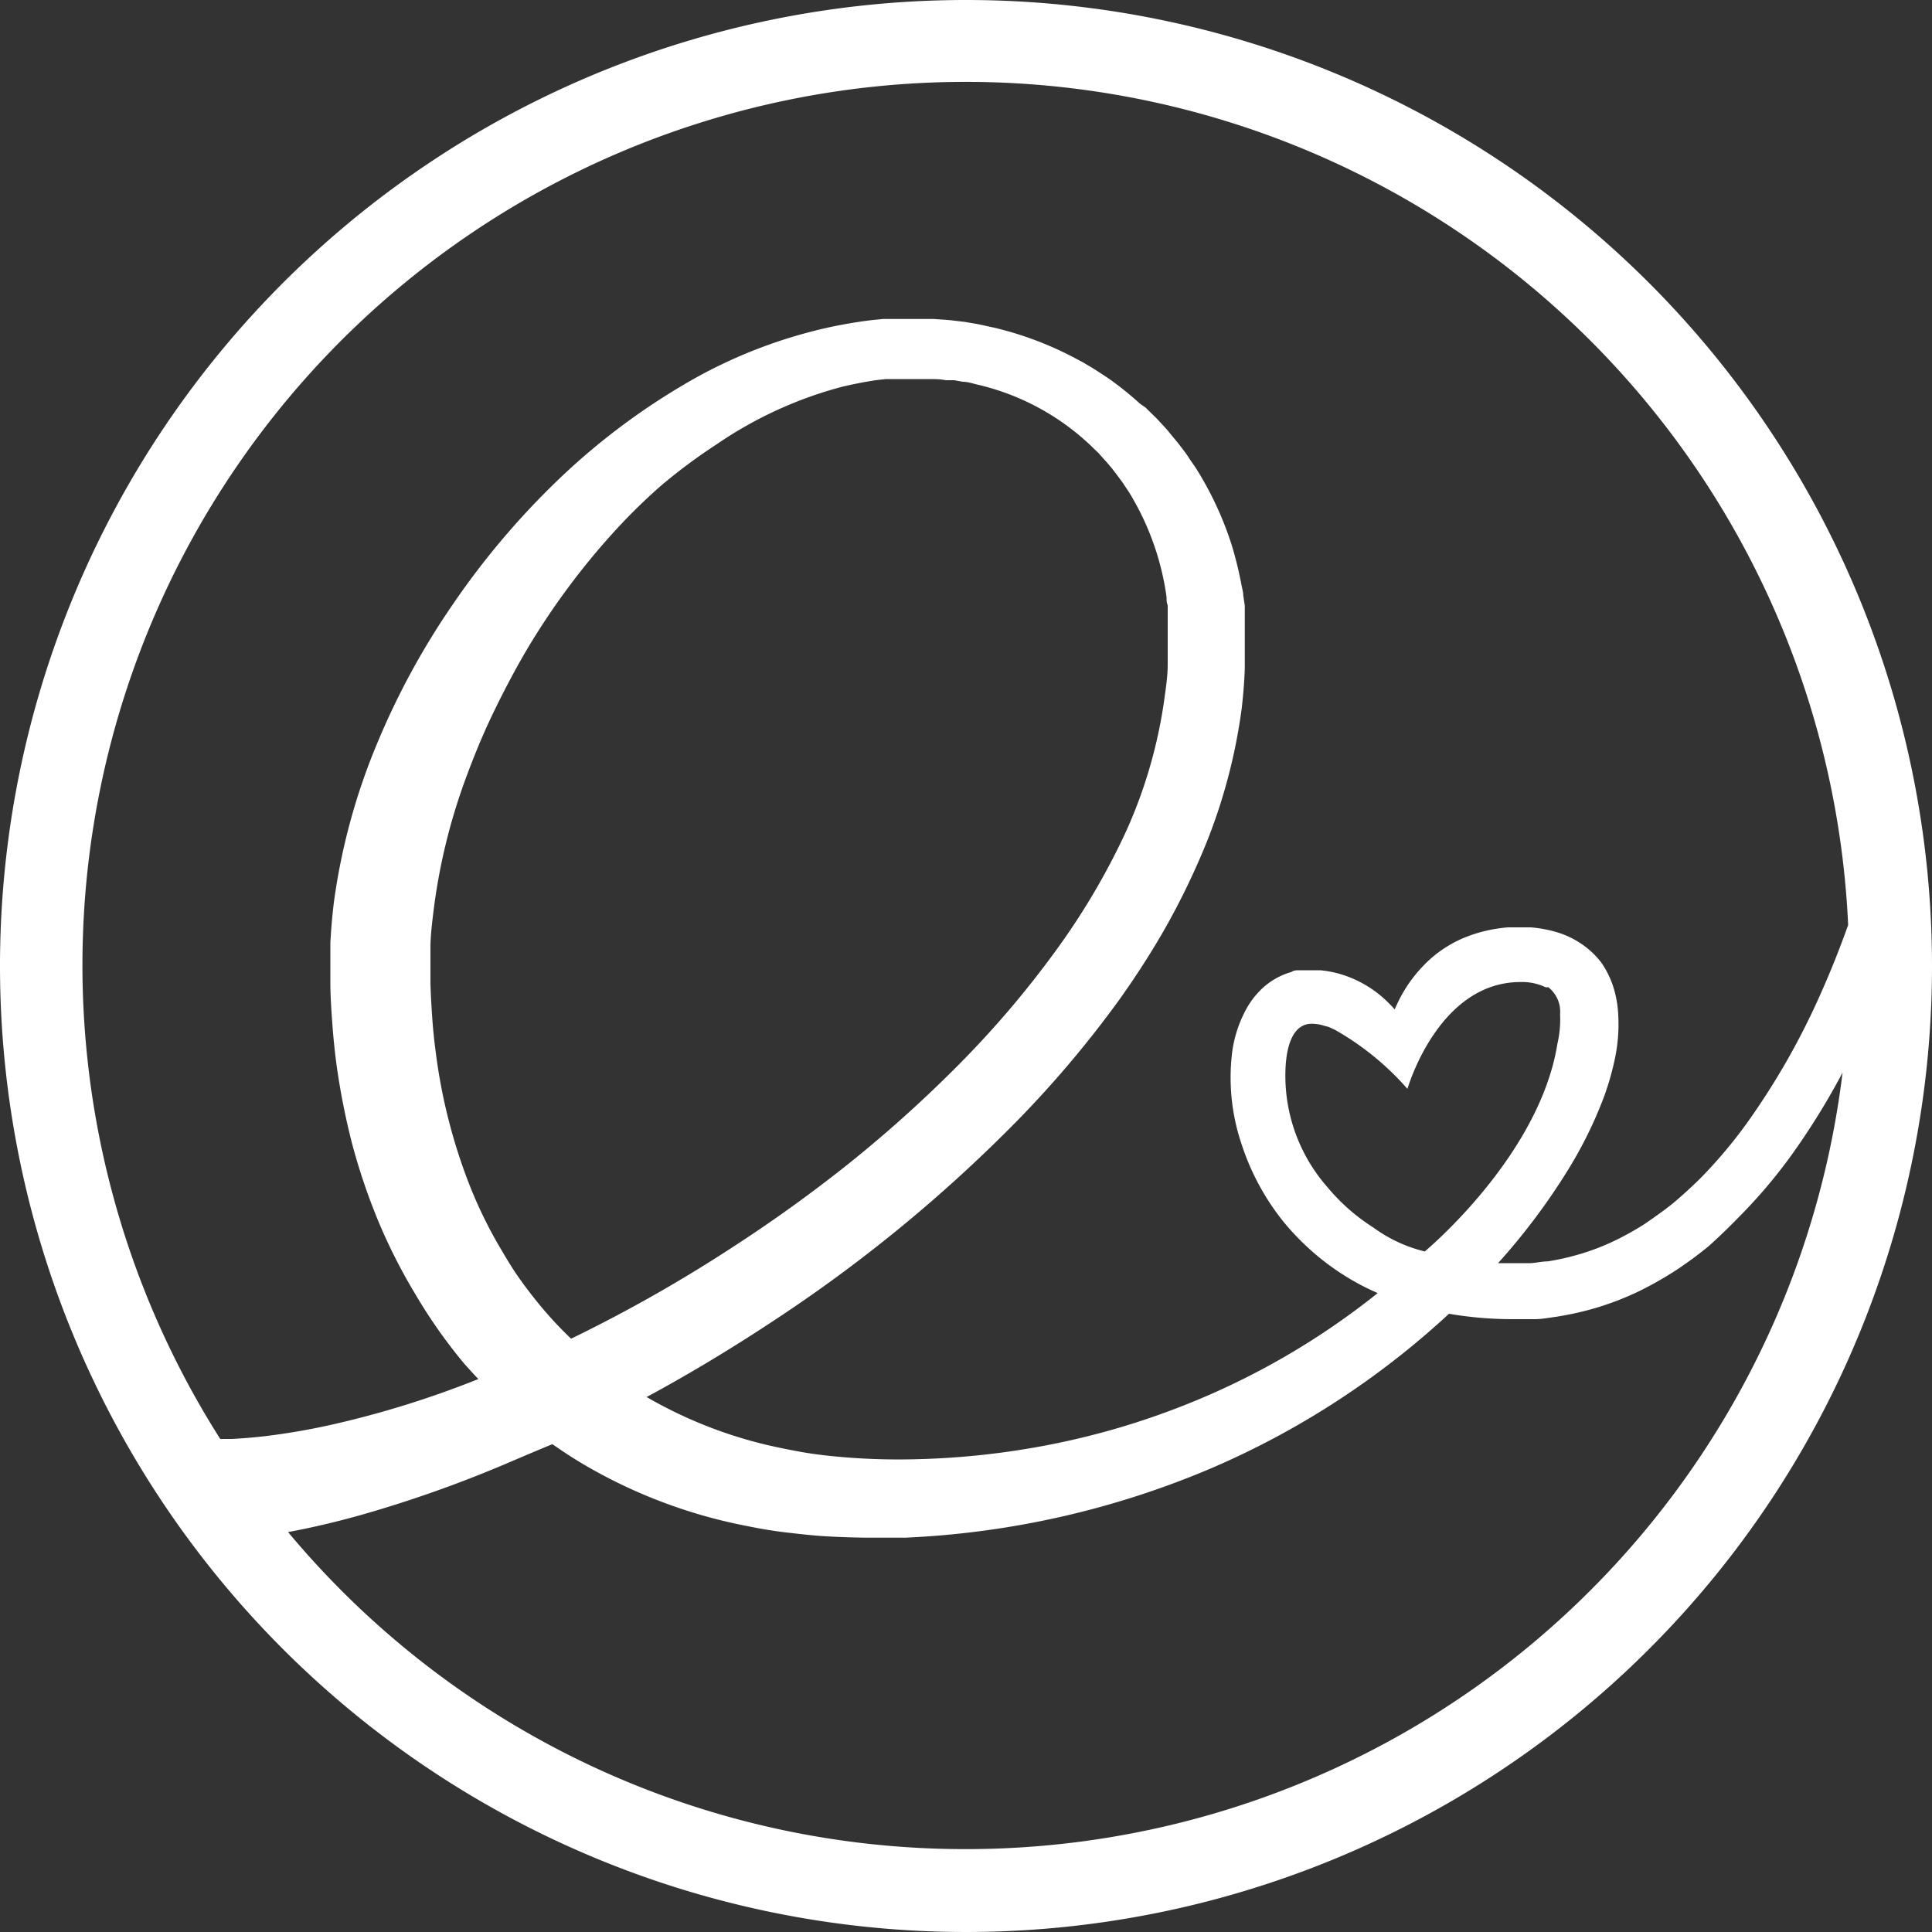 <svg id="Capa_1" data-name="Capa 1" xmlns="http://www.w3.org/2000/svg" viewBox="0 0 100 100"><rect x="0" y="0" width="100" height="100" fill="#333333" stroke="none"/><title>elementary</title><path d="M50,0a50,50,0,1,0,50,50A50,50,0,0,0,50,0ZM13.77,74.33c-.6.07-1.19.12-1.78.15l-.59,0A45.72,45.72,0,1,1,95.66,47.88c-.42,1.17-.88,2.34-1.39,3.48a37.71,37.71,0,0,1-3.82,6.73A24.41,24.41,0,0,1,88,61q-.67.66-1.38,1.26c-.48.39-1,.75-1.49,1.09a14.76,14.76,0,0,1-1.6.89,12.16,12.16,0,0,1-1.68.65,13,13,0,0,1-1.75.4c-.3,0-.6.08-.88.09l-.21,0h-.71l-.76,0a33.56,33.56,0,0,0,3.61-4.81A21.85,21.85,0,0,0,83,56.83a14.14,14.14,0,0,0,.6-2.1,8.59,8.59,0,0,0,.15-2.35,5.53,5.53,0,0,0-.24-1.28,4.75,4.75,0,0,0-.63-1.28,4.28,4.28,0,0,0-1.08-1,4.53,4.53,0,0,0-1.29-.59A6.57,6.57,0,0,0,79.23,48h-.87l-.3,0a7.55,7.55,0,0,0-2.33.56A6.24,6.24,0,0,0,73.66,50a7.16,7.16,0,0,0-1.36,2,2.72,2.72,0,0,0-.11.25c-.1-.12-.21-.23-.32-.34a5.88,5.88,0,0,0-2.21-1.4,5.58,5.58,0,0,0-1.32-.29c-.22,0-.44,0-.66,0h-.23l-.21,0c-.13,0-.27,0-.4.09a3.68,3.68,0,0,0-1.44.79,4.27,4.27,0,0,0-.91,1.16,6.4,6.4,0,0,0-.74,2.44,10.75,10.75,0,0,0,.53,4.57,12.62,12.62,0,0,0,2.18,4,13.14,13.14,0,0,0,3.42,2.93,12.82,12.82,0,0,0,1.43.73,38.81,38.81,0,0,1-10,5.8,39.55,39.55,0,0,1-7.15,2.08,41.08,41.08,0,0,1-7.41.73,34.06,34.06,0,0,1-3.67-.17c-.6-.06-1.2-.14-1.79-.25s-1.18-.23-1.76-.37a23,23,0,0,1-6.06-2.44c2.35-1.27,4.62-2.65,6.83-4.12A76.64,76.64,0,0,0,52.66,58a55.36,55.36,0,0,0,5.22-6.18c.79-1.1,1.54-2.25,2.23-3.43A37.27,37.27,0,0,0,62,44.67a28.89,28.89,0,0,0,2.27-8c.08-.7.14-1.4.16-2.11,0-.18,0-.35,0-.53v-.57l0-.49v-.51l0-.56,0-.28,0-.27-.08-.54c0-.17-.06-.35-.09-.53a19.67,19.67,0,0,0-.52-2.11,17.46,17.46,0,0,0-1.84-3.94l-.31-.45-.15-.23-.16-.22-.33-.43-.35-.42-.17-.21-.18-.2-.37-.4-.39-.38-.19-.19L59,20.89a16.66,16.66,0,0,0-1.69-1.35c-.3-.19-.6-.4-.91-.58s-.31-.19-.47-.27l-.47-.25a17.66,17.66,0,0,0-4-1.48c-.35-.07-.7-.16-1-.21l-.53-.09-.52-.06c-.36-.05-.71-.06-1.07-.09l-.53,0h-1l-.55,0c-.19,0-.36,0-.54,0l-.52.05c-.7.08-1.4.2-2.09.34A25.55,25.55,0,0,0,35.24,20a35,35,0,0,0-6.52,5,40.76,40.76,0,0,0-5.28,6.28,39.07,39.07,0,0,0-3.94,7.25,32.65,32.65,0,0,0-2.21,8.11c-.09.71-.15,1.42-.19,2.14,0,.36,0,.72,0,1.08v1c0,.73.05,1.41.1,2.11s.12,1.39.21,2.08a36.74,36.74,0,0,0,.81,4.13,32.17,32.17,0,0,0,1.35,4,29,29,0,0,0,1.93,3.81A27.12,27.12,0,0,0,24,70.55c.25.28.5.56.76.83l-.28.11a50.11,50.11,0,0,1-7.13,2.21A35.08,35.08,0,0,1,13.77,74.33Zm60-9.55a7.46,7.46,0,0,1-2.68-1.24,10.13,10.13,0,0,1-2.38-2.09,8.74,8.74,0,0,1-2.18-5.78c0-1.61.43-2.68,1.36-2.68a2.08,2.08,0,0,1,.64.1l.23.06.33.15a14.42,14.42,0,0,1,3.76,3.06s1.58-5.53,5.85-5.53A2.83,2.83,0,0,1,80,51.1l.07,0,0,0,.07,0a1.6,1.6,0,0,1,.61,1.39,5.59,5.59,0,0,1-.14,1.54v0C79.68,59.86,73.74,64.78,73.74,64.78ZM29.56,69.29a19.81,19.81,0,0,1-1.76-1.91c-.37-.46-.72-.92-1.05-1.4s-.63-1-.92-1.49a23,23,0,0,1-1.53-3.16,28.76,28.76,0,0,1-1.75-6.9c-.08-.59-.14-1.19-.18-1.79s-.08-1.22-.09-1.79v-.93c0-.29,0-.58,0-.87,0-.57.07-1.16.14-1.74a30.75,30.75,0,0,1,1.68-7c.42-1.14.88-2.27,1.41-3.37s1.1-2.19,1.72-3.25a37.73,37.73,0,0,1,4.35-5.94,30.37,30.37,0,0,1,2.61-2.59A28.47,28.47,0,0,1,37.09,23a20.93,20.93,0,0,1,6.57-3c.58-.13,1.16-.25,1.75-.33l.45-.05.43,0,.43,0h1.35c.3,0,.59,0,.88.06l.44,0,.44.08c.29,0,.57.11.86.17a12.68,12.68,0,0,1,6,3.36l.16.15.14.16.29.32.28.33.13.17.13.17.26.35.24.36.12.18.11.18.21.37a14,14,0,0,1,1.62,4.87c0,.15,0,.29.06.43l0,.43,0,.22,0,.21,0,.4v1.36l0,.44c0,.59-.09,1.18-.17,1.77A25,25,0,0,1,58.3,43a36.31,36.31,0,0,1-3.75,6.34,50.48,50.48,0,0,1-4.86,5.7,67.27,67.27,0,0,1-5.6,5.06,75,75,0,0,1-6.15,4.44A75.93,75.93,0,0,1,29.56,69.29ZM50,95.71A45.62,45.62,0,0,1,14.91,79.3c1.24-.23,2.46-.52,3.65-.85a63.7,63.7,0,0,0,7.66-2.7q1.19-.51,2.37-1l.22.15c.59.41,1.2.79,1.82,1.14a26.6,26.6,0,0,0,8,2.94c.68.14,1.38.26,2.07.34s1.38.16,2.08.2,1.38.06,2.07.07h1c.31,0,.66,0,1,0a45.61,45.61,0,0,0,15.79-3.57A43.18,43.18,0,0,0,75,68a19.46,19.46,0,0,0,3.31.28h.8l.29,0c.4,0,.75-.07,1.12-.12a15.86,15.86,0,0,0,2.17-.49,15.26,15.26,0,0,0,2.07-.8,18.7,18.7,0,0,0,1.91-1.07,20.38,20.38,0,0,0,1.76-1.29C89,64,89.51,63.5,90,63a26.92,26.92,0,0,0,2.74-3.23,37.43,37.43,0,0,0,2.63-4.25A45.71,45.71,0,0,1,50,95.71Z" style="fill:#fff"/></svg>